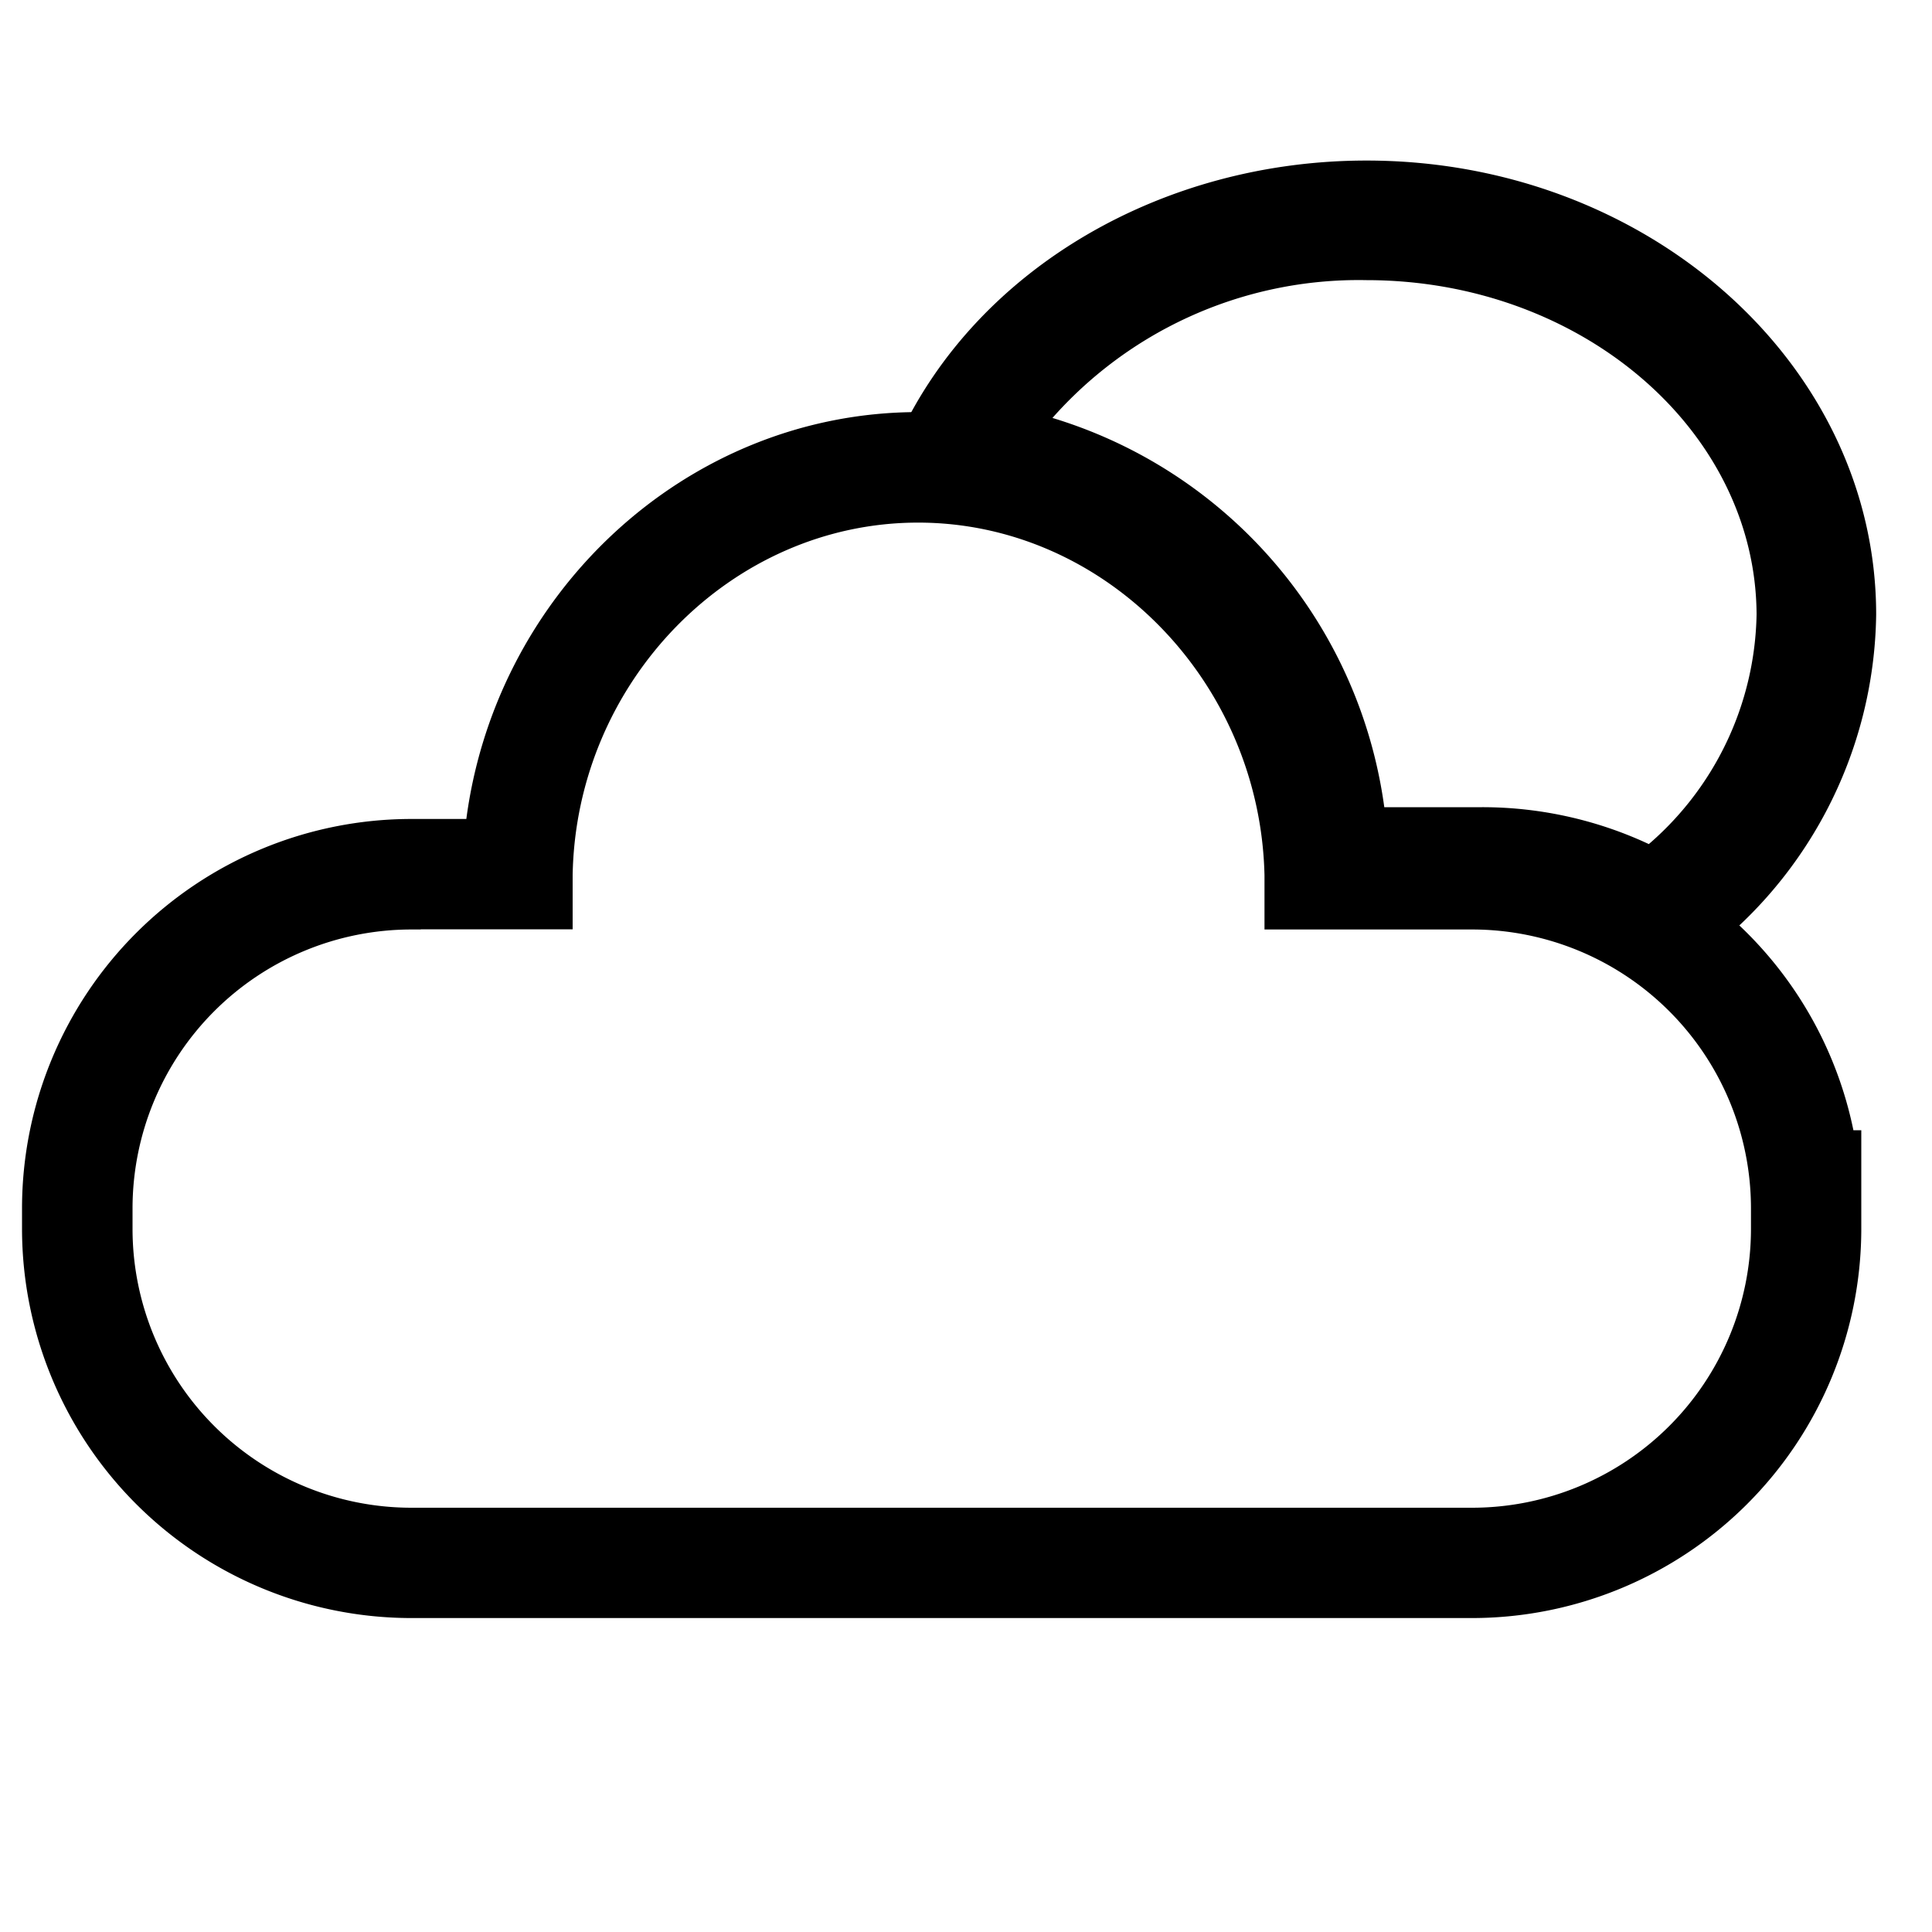 <svg id="Layer_1" data-name="Layer 1" xmlns="http://www.w3.org/2000/svg" viewBox="0 0 100 100"><defs><style>.cls-1{stroke:#000;}</style></defs><title>cloud</title><path class="cls-1" d="M76.21,83.25H21.28A19.66,19.66,0,0,1,1.64,63.62v-1.1A19.66,19.66,0,0,1,21.28,42.89h3.3c1.34-11.81,11.2-21.06,22.95-21.06s21.6,9.26,22.95,21.06h5.74A19.67,19.67,0,0,1,95.52,59h0.32v4.66A19.66,19.66,0,0,1,76.21,83.25ZM21.28,47.61A14.94,14.94,0,0,0,6.36,62.53v1.1A14.94,14.94,0,0,0,21.28,78.54H76.21A14.94,14.94,0,0,0,91.13,63.62v-1.1A14.94,14.94,0,0,0,76.21,47.61H65.95l0-2.31C65.72,35,57.47,26.55,47.52,26.55S29.32,35,29.14,45.29l0,2.31H21.28Z"/><path class="cls-1" d="M85.84,50.56l-1.5-.92a14.63,14.63,0,0,0-7.62-2.13H66.21l0-2.57c-0.17-9.77-7.65-17.88-17-18.46l-3.89-.24,1.7-3.51C51,14.27,60.37,8.81,70.73,8.81c14.27,0,25.88,10.32,25.88,23a22,22,0,0,1-9.36,17.71ZM71.21,42.28h5.5a19.89,19.89,0,0,1,8.71,2,16.57,16.57,0,0,0,6-12.47C91.38,22,82.12,14,70.73,14A21.66,21.66,0,0,0,53.59,21.9,24,24,0,0,1,71.21,42.28Z"/></svg>